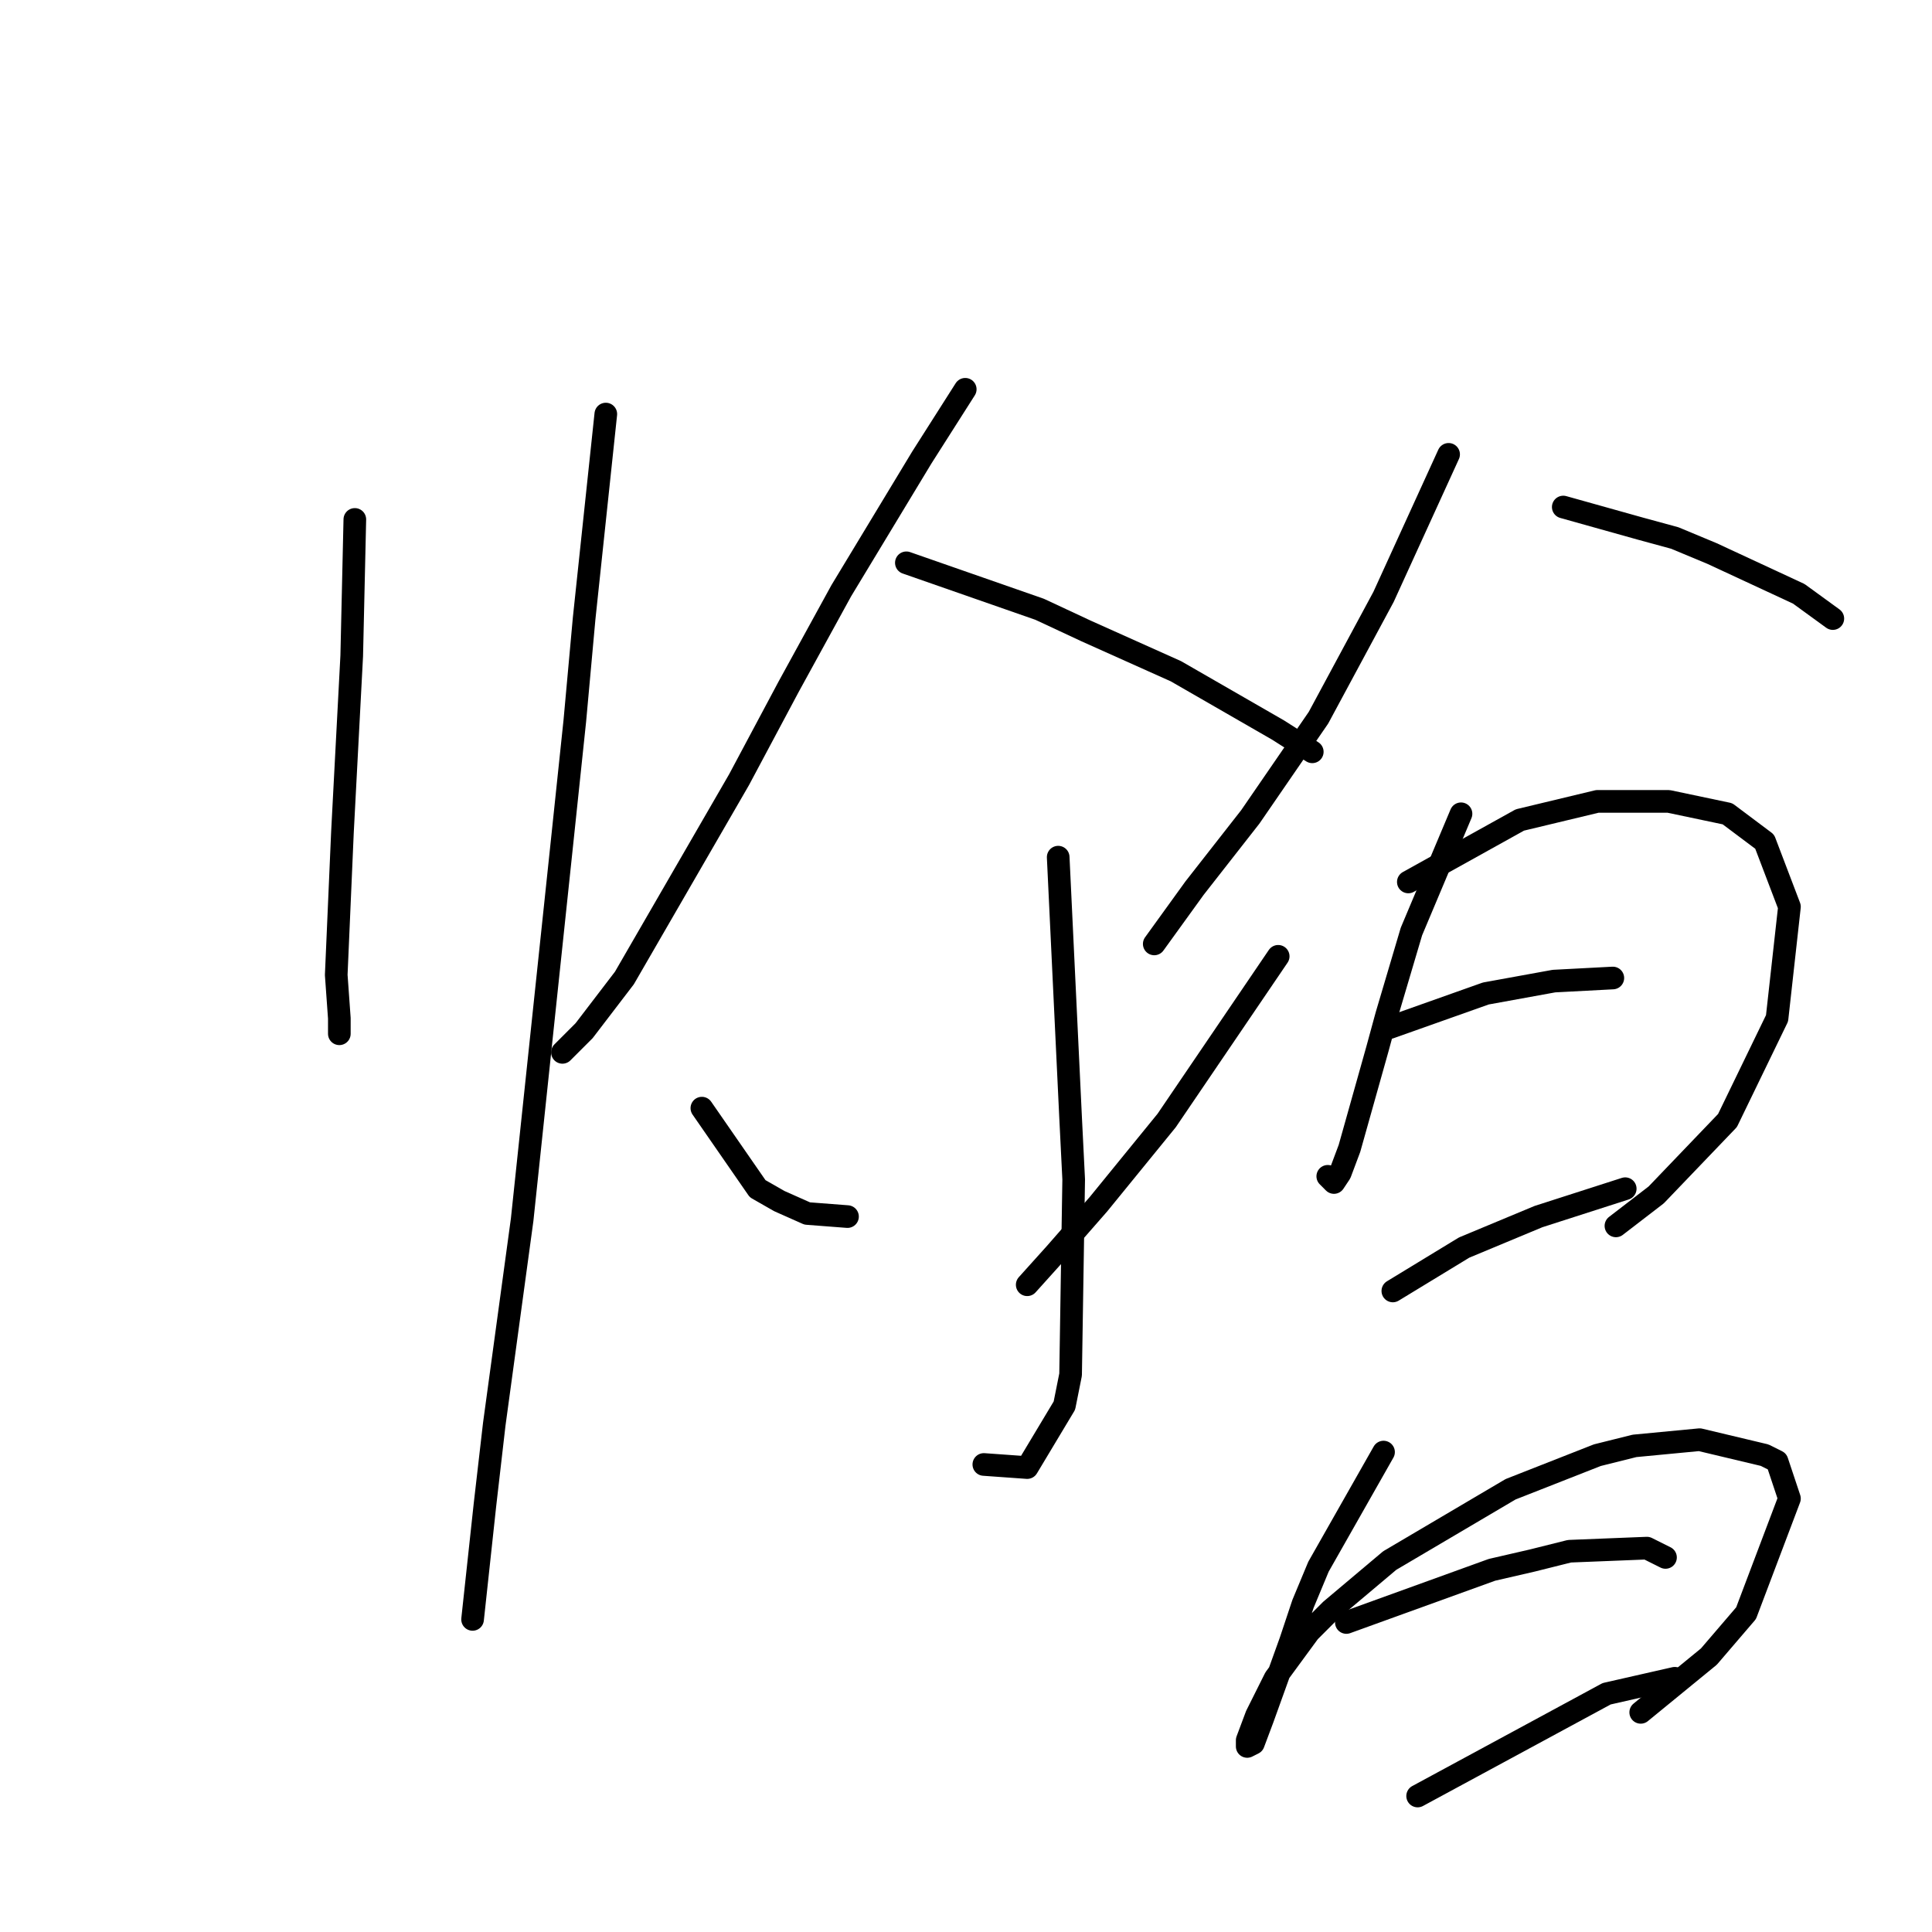 <?xml version="1.0" standalone="no"?>
    <svg width="256" height="256" xmlns="http://www.w3.org/2000/svg" version="1.1">
    <polyline stroke="black" stroke-width="3" stroke-linecap="round" fill="transparent" stroke-linejoin="round" points="47.017 68.826 46.606 86.891 45.785 102.493 45.375 110.294 44.553 129.18 44.964 134.928 44.964 136.981 44.964 136.981 " />
        <polyline stroke="black" stroke-width="3" stroke-linecap="round" fill="transparent" stroke-linejoin="round" points="80.273 54.866 77.399 81.964 76.167 95.513 74.525 111.115 69.188 161.615 65.493 188.713 64.261 199.387 62.619 214.579 62.619 214.579 " />
        <polyline stroke="black" stroke-width="3" stroke-linecap="round" fill="transparent" stroke-linejoin="round" points="127.899 51.582 122.151 60.614 111.477 78.269 104.497 90.997 97.928 103.314 82.737 129.59 77.399 136.57 74.525 139.444 74.525 139.444 " />
        <polyline stroke="black" stroke-width="3" stroke-linecap="round" fill="transparent" stroke-linejoin="round" points="120.098 74.574 137.753 80.732 143.912 83.606 155.818 88.944 169.367 96.745 173.883 99.619 173.883 99.619 " />
        <polyline stroke="black" stroke-width="3" stroke-linecap="round" fill="transparent" stroke-linejoin="round" points="140.216 113.578 141.448 139.444 141.859 148.066 142.269 156.277 141.859 182.143 141.038 186.249 136.111 194.461 130.363 194.05 130.363 194.05 " />
        <polyline stroke="black" stroke-width="3" stroke-linecap="round" fill="transparent" stroke-linejoin="round" points="93.001 146.834 100.391 157.509 103.265 159.151 106.96 160.794 112.298 161.204 112.298 161.204 " />
        <polyline stroke="black" stroke-width="3" stroke-linecap="round" fill="transparent" stroke-linejoin="round" points="169.367 126.716 154.586 148.477 145.554 159.562 139.806 166.131 136.111 170.237 136.111 170.237 " />
        <polyline stroke="black" stroke-width="3" stroke-linecap="round" fill="transparent" stroke-linejoin="round" points="191.948 60.204 183.326 79.09 174.704 95.102 165.672 108.241 158.282 117.684 152.944 125.074 152.944 125.074 " />
        <polyline stroke="black" stroke-width="3" stroke-linecap="round" fill="transparent" stroke-linejoin="round" points="207.14 67.184 217.404 70.058 221.92 71.289 226.847 73.342 238.343 78.68 242.859 81.964 242.859 81.964 " />
        <polyline stroke="black" stroke-width="3" stroke-linecap="round" fill="transparent" stroke-linejoin="round" points="193.591 107.83 187.022 123.432 183.737 134.517 182.505 139.033 178.81 152.172 177.578 155.456 176.757 156.688 175.936 155.867 175.936 155.867 " />
        <polyline stroke="black" stroke-width="3" stroke-linecap="round" fill="transparent" stroke-linejoin="round" points="186.611 116.863 201.392 108.651 211.656 106.188 221.099 106.188 228.9 107.83 233.827 111.525 237.111 120.147 235.469 134.928 228.9 148.477 219.457 158.33 214.119 162.436 214.119 162.436 " />
        <polyline stroke="black" stroke-width="3" stroke-linecap="round" fill="transparent" stroke-linejoin="round" points="184.148 136.159 196.875 131.643 205.908 130.001 213.709 129.59 213.709 129.59 " />
        <polyline stroke="black" stroke-width="3" stroke-linecap="round" fill="transparent" stroke-linejoin="round" points="184.558 171.058 194.001 165.31 198.928 163.257 203.855 161.204 215.351 157.509 215.351 157.509 " />
        <polyline stroke="black" stroke-width="3" stroke-linecap="round" fill="transparent" stroke-linejoin="round" points="183.326 192.408 174.704 207.599 172.652 212.526 171.009 217.453 167.314 227.717 166.082 231.001 165.261 231.412 165.261 230.591 166.493 227.306 168.956 222.379 173.473 216.221 176.347 213.347 184.148 206.778 200.16 197.335 211.656 192.818 216.583 191.587 225.205 190.765 233.827 192.818 235.469 193.639 237.111 198.566 231.363 213.757 226.436 219.505 217.404 226.896 217.404 226.896 " />
        <polyline stroke="black" stroke-width="3" stroke-linecap="round" fill="transparent" stroke-linejoin="round" points="178.4 214.989 197.696 208.009 203.034 206.778 207.961 205.546 218.225 205.135 220.688 206.367 220.688 206.367 " />
        <polyline stroke="black" stroke-width="3" stroke-linecap="round" fill="transparent" stroke-linejoin="round" points="187.843 237.981 212.888 224.432 221.92 222.379 221.92 222.379 " />
        </svg>